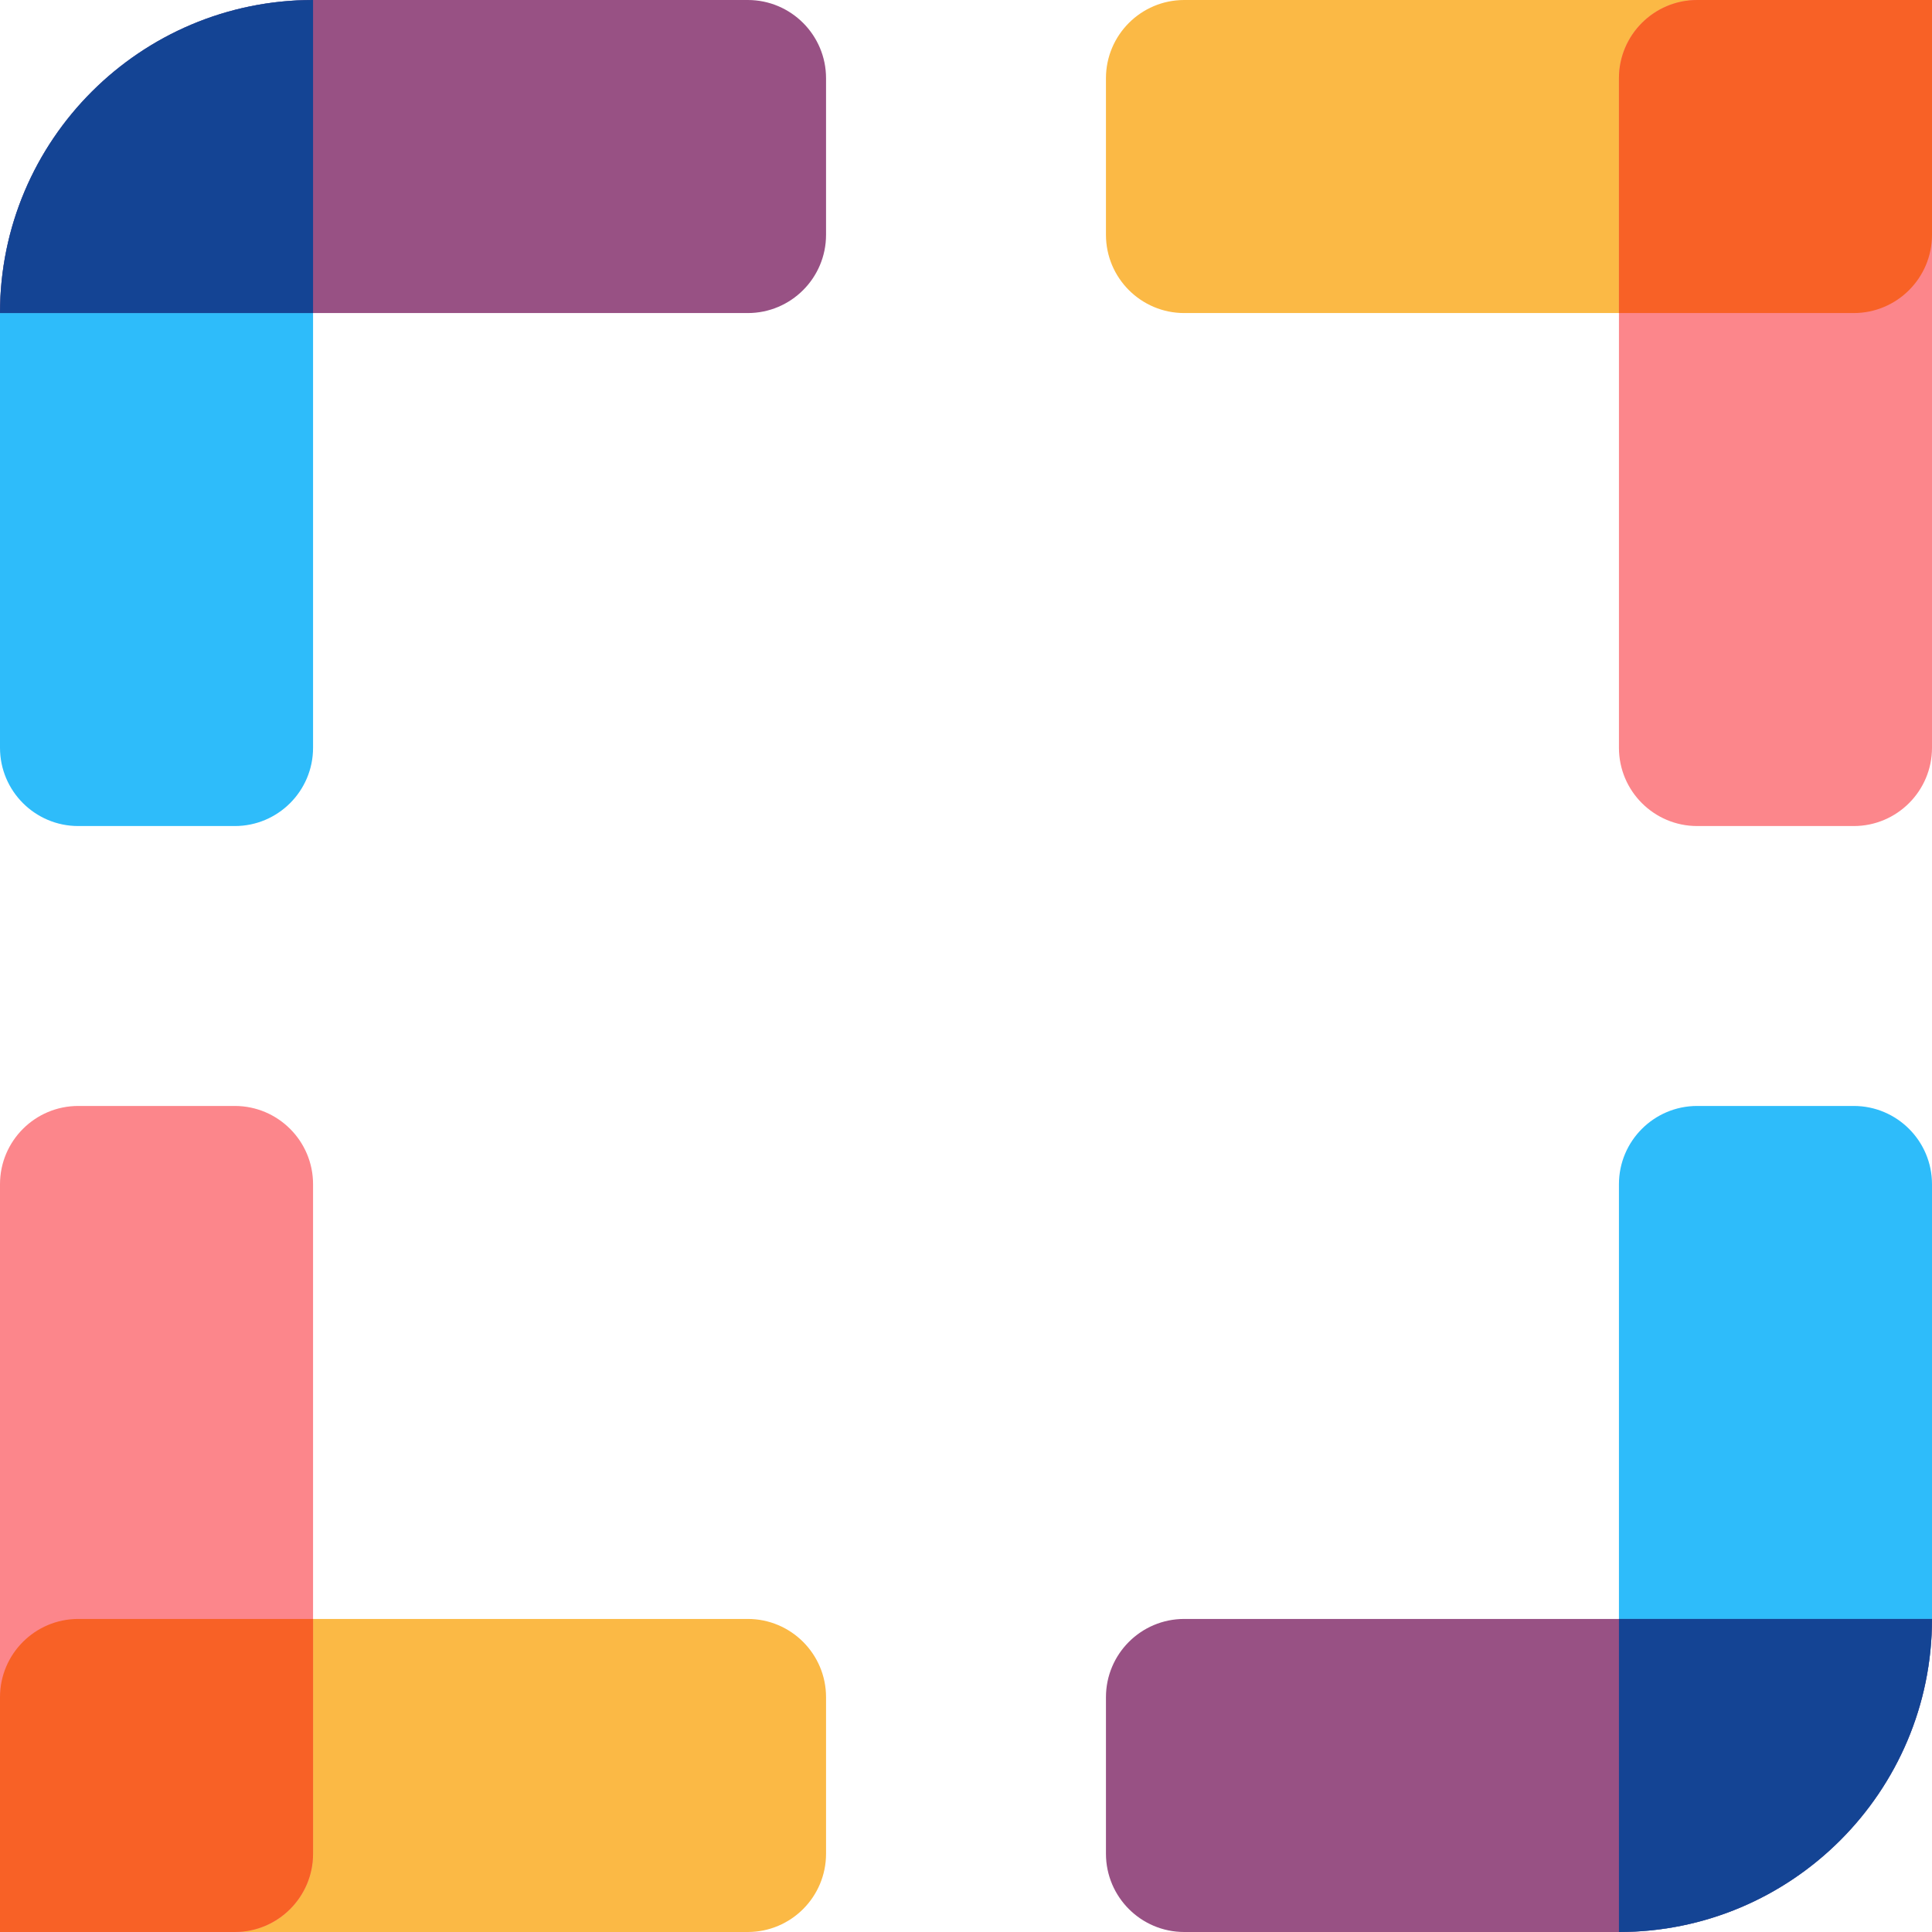 <?xml version="1.0" encoding="UTF-8" standalone="no"?><!DOCTYPE svg PUBLIC "-//W3C//DTD SVG 1.1//EN" "http://www.w3.org/Graphics/SVG/1.1/DTD/svg11.dtd"><svg width="100%" height="100%" viewBox="0 0 540 540" version="1.1" xmlns="http://www.w3.org/2000/svg" xmlns:xlink="http://www.w3.org/1999/xlink" xml:space="preserve" xmlns:serif="http://www.serif.com/" style="fill-rule:evenodd;clip-rule:evenodd;stroke-linejoin:round;stroke-miterlimit:2;"><path d="M65.625,230.882c12.073,-0 21.875,-9.802 21.875,-21.875l0,-209.007c-48.293,-0 -87.5,39.207 -87.5,87.5l0,121.507c0,12.073 9.802,21.875 21.875,21.875l43.75,-0Z" style="fill:#2ebcfa;"/><path d="M0,87.5l209.007,0c12.073,0 21.875,-9.802 21.875,-21.875l-0,-43.75c-0,-12.073 -9.802,-21.875 -21.875,-21.875l-121.507,0c-48.293,0 -87.5,39.207 -87.5,87.5Z" style="fill:#985184;"/><path d="M474.375,309.118c-12.073,0 -21.875,9.802 -21.875,21.875l-0,209.007c48.293,0 87.5,-39.207 87.5,-87.5l-0,-121.507c-0,-12.073 -9.802,-21.875 -21.875,-21.875l-43.75,0Z" style="fill:#2ebcfa;"/><path d="M540,452.5l-209.007,-0c-12.073,-0 -21.875,9.802 -21.875,21.875l0,43.75c0,12.073 9.802,21.875 21.875,21.875l121.507,0c48.293,0 87.5,-39.207 87.5,-87.5Z" style="fill:#985184;"/><path d="M540,452.5l-87.5,-0l-0,87.5c24.112,-0 45.96,-9.774 61.795,-25.576l0.065,-0.064l0.012,-0.012c15.83,-15.835 25.628,-37.707 25.628,-61.848Z" style="fill:#144494;"/><path d="M0,87.5l87.5,0l-0,-87.5c-24.112,0 -45.96,9.774 -61.795,25.576l-0.065,0.064l-0.012,0.012c-15.83,15.835 -25.628,37.707 -25.628,61.848Z" style="fill:#144494;"/><path d="M230.882,474.375c-0,-12.073 -9.802,-21.875 -21.875,-21.875l-187.132,-0c-12.073,-0 -21.875,9.802 -21.875,21.875l0,65.625l209.007,-0c12.073,-0 21.875,-9.802 21.875,-21.875l-0,-43.75Z" style="fill:#fbb945;"/><path d="M65.625,540c12.073,0 21.875,-9.802 21.875,-21.875l0,-187.132c0,-12.073 -9.802,-21.875 -21.875,-21.875l-43.75,0c-12.073,0 -21.875,9.802 -21.875,21.875l0,209.007l65.625,0Z" style="fill:#fc868b;"/><path d="M309.118,65.625c0,12.073 9.802,21.875 21.875,21.875l187.132,0c12.073,0 21.875,-9.802 21.875,-21.875l-0,-65.625l-209.007,0c-12.073,0 -21.875,9.802 -21.875,21.875l0,43.75Z" style="fill:#fbb945;"/><path d="M474.375,0c-12.073,0 -21.875,9.802 -21.875,21.875l-0,187.132c-0,12.073 9.802,21.875 21.875,21.875l43.75,-0c12.073,-0 21.875,-9.802 21.875,-21.875l-0,-209.007l-65.625,0Z" style="fill:#fc868b;"/><path d="M540,65.625l-0,-65.625l-65.625,0c-12.073,0 -21.875,9.802 -21.875,21.875l-0,65.625l65.625,0c12.073,0 21.875,-9.802 21.875,-21.875Z" style="fill:#f86126;"/><path d="M87.5,518.125l0,-65.625l-65.625,-0c-12.073,-0 -21.875,9.802 -21.875,21.875l0,65.625l65.625,-0c12.073,-0 21.875,-9.802 21.875,-21.875Z" style="fill:#f86126;"/></svg>